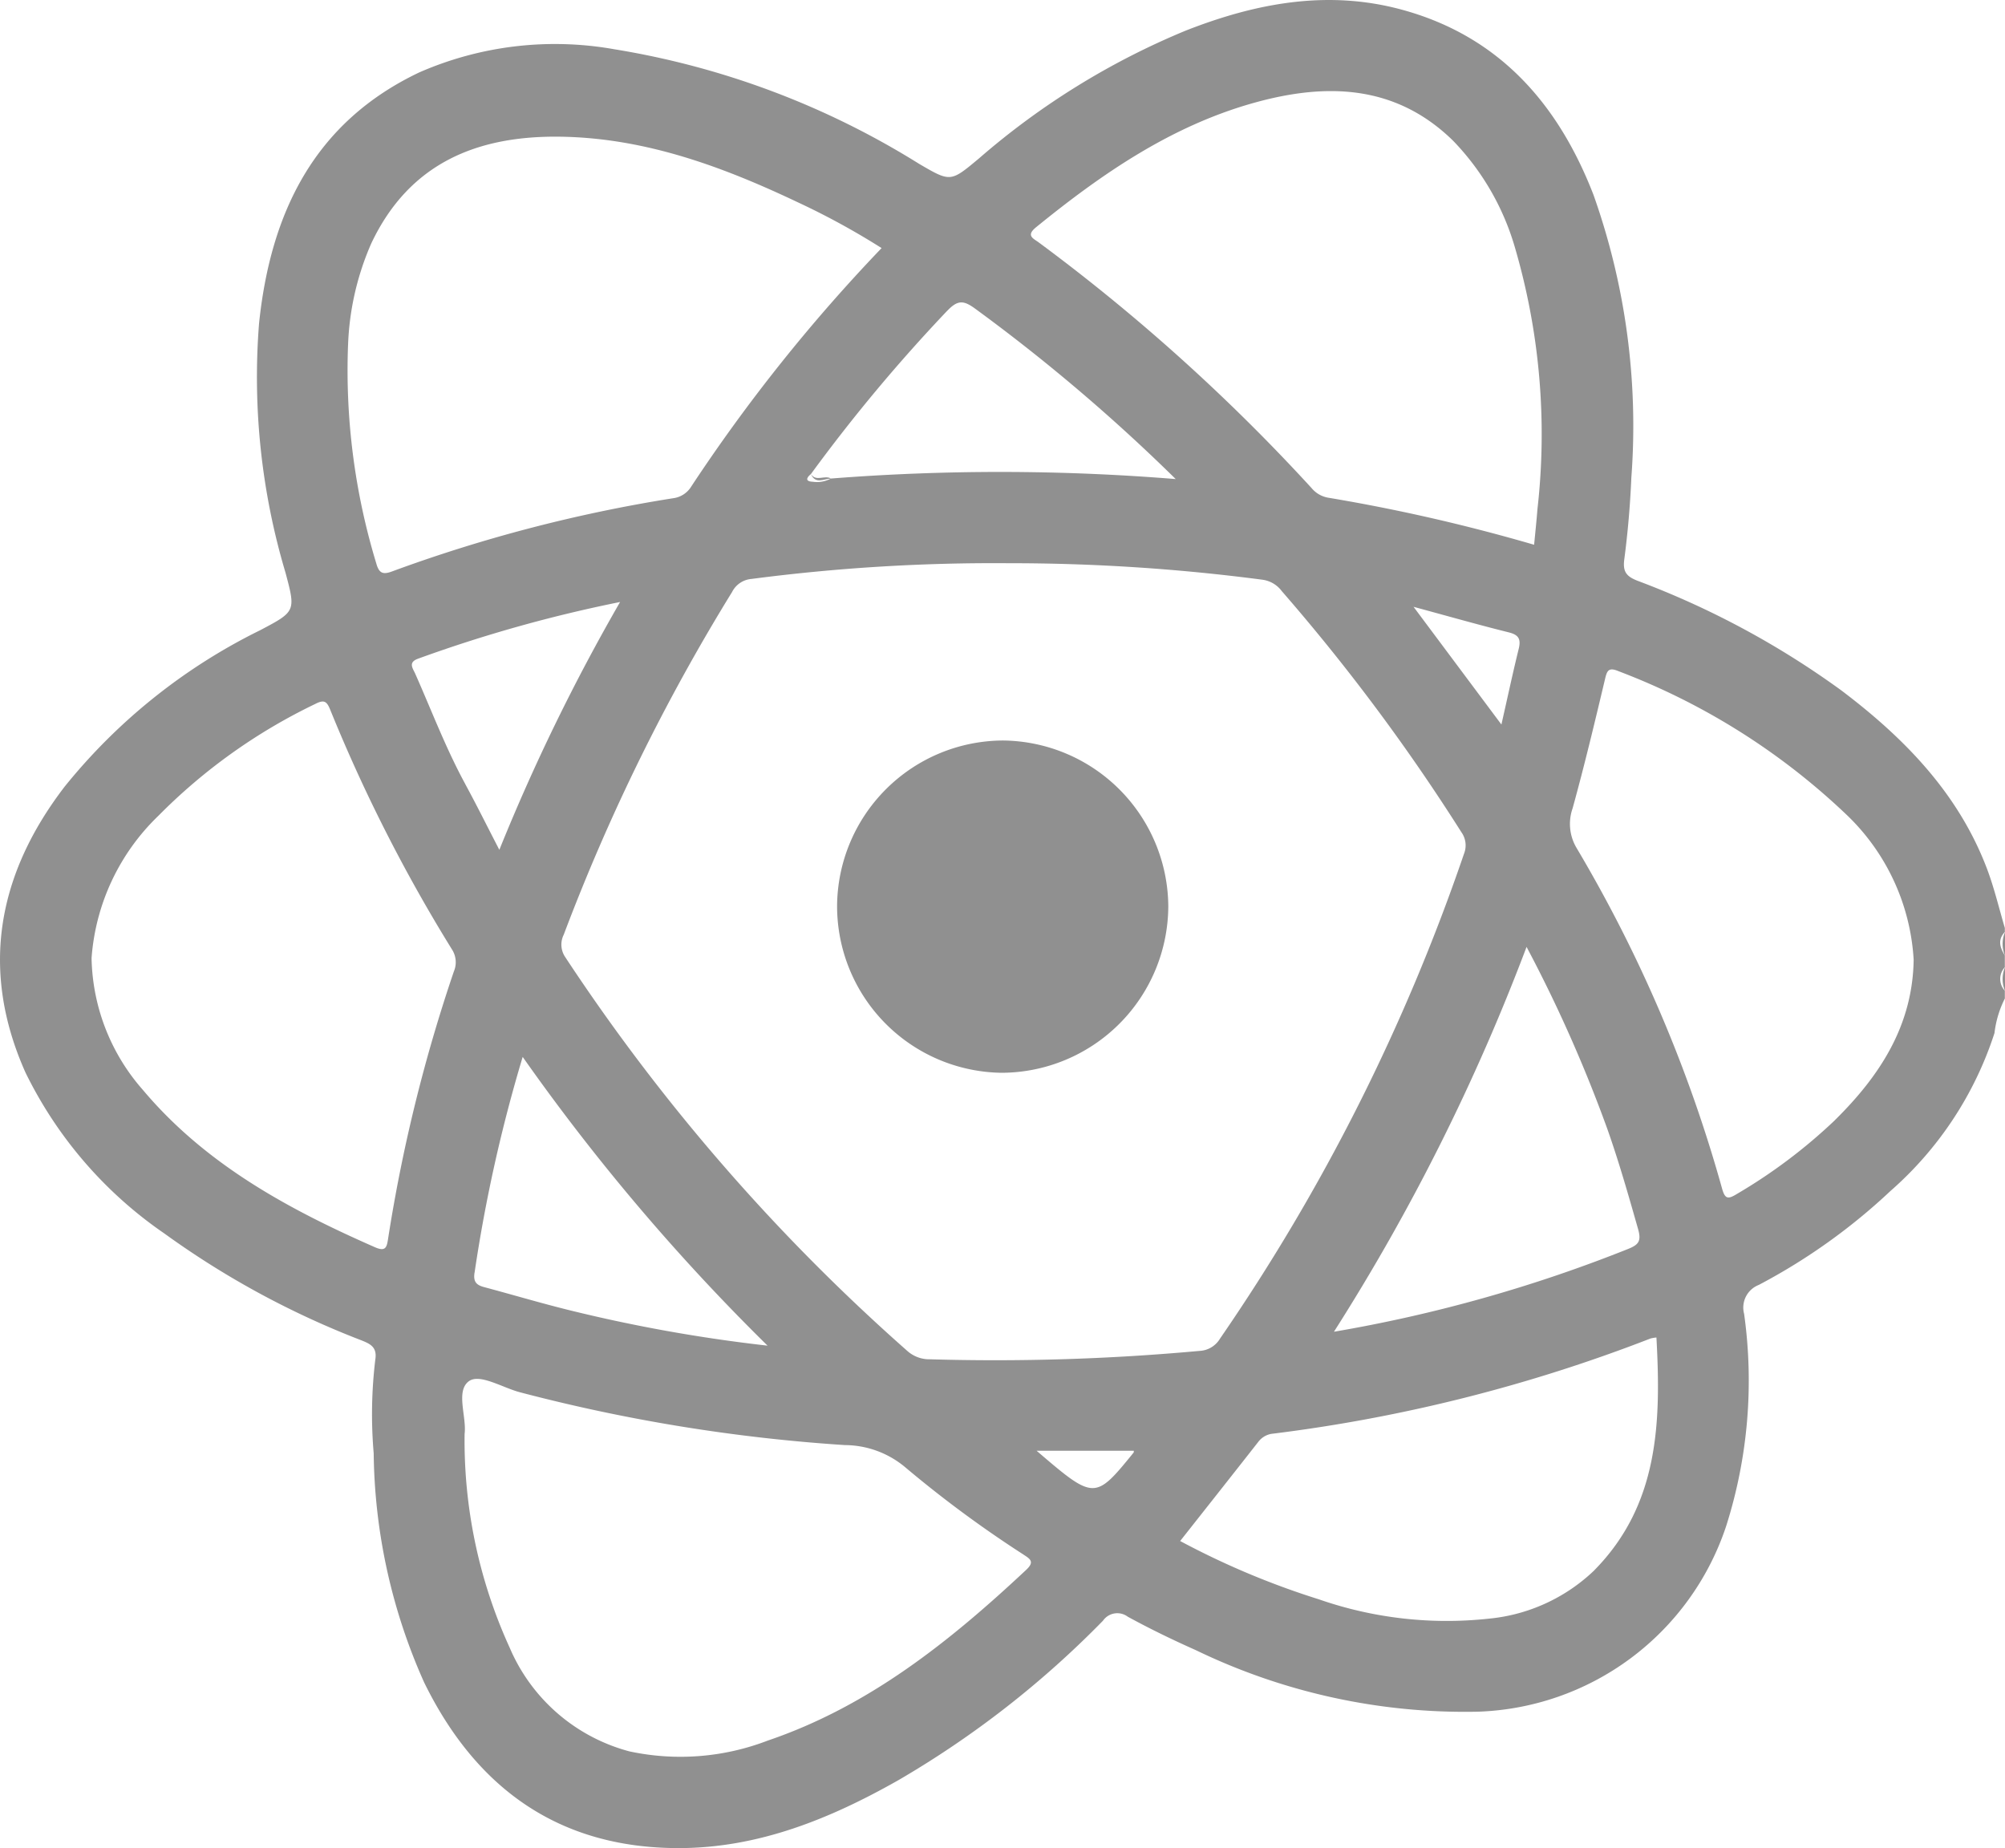 <svg xmlns="http://www.w3.org/2000/svg" width="100" height="92.165" viewBox="0 0 100 92.165">
  <g id="Group_788" data-name="Group 788" transform="translate(-1034.379 660.515)">
    <g id="Group_787" data-name="Group 787" transform="translate(1034.379 -660.515)">
      <path id="Path_36151" data-name="Path 36151" d="M1133.464-617.234c-1.434-3.748-4.123-6.49-7.253-8.854a42.823,42.823,0,0,0-10.173-5.469c-.541-.214-.728-.447-.648-1.058.178-1.352.295-2.717.353-4.08a34.437,34.437,0,0,0-1.887-14.1c-1.754-4.531-4.7-7.917-9.562-9.238-3.7-1.007-7.284-.326-10.771,1.042a37.617,37.617,0,0,0-10.313,6.373c-1.426,1.191-1.417,1.191-2.988.275a41.143,41.143,0,0,0-15.2-5.715,16.885,16.885,0,0,0-9.736,1.156c-5.249,2.495-7.413,7.018-7.986,12.508a34.1,34.1,0,0,0,1.318,12.437c.516,1.926.509,1.937-1.257,2.868a28.917,28.917,0,0,0-9.749,7.792c-3.347,4.356-4.257,9.132-1.963,14.267a20.81,20.81,0,0,0,6.935,8.034,43.157,43.157,0,0,0,9.814,5.321c.433.175.8.329.7.958a22.756,22.756,0,0,0-.081,4.678,28.691,28.691,0,0,0,2.518,11.43c2.583,5.27,6.715,8.266,12.711,8.259,3.973-.005,7.55-1.466,10.945-3.39a48.1,48.1,0,0,0,10.2-7.951.87.87,0,0,1,1.234-.2c1.108.607,2.249,1.159,3.4,1.671a30.829,30.829,0,0,0,14.042,3.068,13.519,13.519,0,0,0,12.4-9.241,23.937,23.937,0,0,0,.9-10.6,1.212,1.212,0,0,1,.732-1.443,29.894,29.894,0,0,0,6.568-4.685,17.709,17.709,0,0,0,5.188-7.877,5.11,5.11,0,0,1,.516-1.719v-.391a.86.86,0,0,1,0-1.172v-.586c-.241-.391-.372-.781,0-1.172v-.2C1134.077-615.228,1133.838-616.257,1133.464-617.234Zm-47.416-31.944c3.294-2.679,6.762-5.069,10.91-6.219,3.586-.994,7.039-.9,9.9,1.906a12.762,12.762,0,0,1,3.085,5.341,33.136,33.136,0,0,1,1.118,13.014c-.044.549-.1,1.1-.168,1.788a89.234,89.234,0,0,0-10.289-2.35,1.381,1.381,0,0,1-.813-.48,95.4,95.4,0,0,0-13.6-12.244C1085.926-648.619,1085.532-648.758,1086.048-649.178Zm-28,52.135a75.729,75.729,0,0,1,2.4-10.764,104.628,104.628,0,0,0,12.213,14.4,77.311,77.311,0,0,1-9.873-1.766c-1.416-.349-2.815-.766-4.224-1.143C1058.176-596.415,1057.97-596.556,1058.046-597.043Zm-.466-24.376c-.964-1.77-1.675-3.653-2.49-5.49-.125-.281-.376-.574.146-.76a69.8,69.8,0,0,1,10.068-2.824,98.853,98.853,0,0,0-6.022,12.359C1058.666-619.326,1058.144-620.384,1057.58-621.419Zm5.014,8.671a1.107,1.107,0,0,1-.1-1.156,99.5,99.5,0,0,1,8.395-17.087,1.193,1.193,0,0,1,.967-.652,93.275,93.275,0,0,1,12.849-.784,96.521,96.521,0,0,1,12.638.823,1.437,1.437,0,0,1,.963.568,98.856,98.856,0,0,1,8.961,12.027,1.129,1.129,0,0,1,.125,1.08,99.118,99.118,0,0,1-12.167,24.172,1.252,1.252,0,0,1-1.017.611,111.635,111.635,0,0,1-13.447.419,1.647,1.647,0,0,1-1.135-.42A98.305,98.305,0,0,1,1062.594-612.748Zm42.284-17.505c1.75.474,3.243.9,4.748,1.274.493.123.614.331.5.811-.294,1.189-.549,2.388-.866,3.785Zm5.638,16.962a70.661,70.661,0,0,1,4.02,9.057c.585,1.653,1.063,3.333,1.542,5.017.167.589.031.773-.488.983a72.239,72.239,0,0,1-14.682,4.133A103.987,103.987,0,0,0,1110.516-613.291Zm-28.887-31.732c.525-.55.819-.512,1.392-.093a89.662,89.662,0,0,1,9.995,8.492,108.373,108.373,0,0,0-17.2-.026,1.461,1.461,0,0,1-.9.16c-.384-.016-.326-.191-.094-.384A82.345,82.345,0,0,1,1081.629-645.024Zm-29.893,1.733a13.813,13.813,0,0,1,1.161-5.092c1.9-4.011,5.295-5.386,9.477-5.315,4.216.072,8.065,1.5,11.81,3.278a37.03,37.03,0,0,1,4.163,2.276,84.167,84.167,0,0,0-9.484,11.876,1.247,1.247,0,0,1-.92.6,74.061,74.061,0,0,0-14,3.645c-.456.173-.66.111-.8-.4A33.1,33.1,0,0,1,1051.737-643.291Zm5.274,31.233a79.206,79.206,0,0,0-3.276,13.312c-.066.432-.121.664-.655.43-4.346-1.907-8.463-4.144-11.583-7.854a10.221,10.221,0,0,1-2.552-6.567,10.949,10.949,0,0,1,3.327-7.09,28.094,28.094,0,0,1,7.817-5.577c.453-.234.586-.147.762.291a79.6,79.6,0,0,0,6.077,11.958A1.176,1.176,0,0,1,1057.011-612.057Zm28.557,29.823c-3.818,3.576-7.863,6.813-12.9,8.523a12.134,12.134,0,0,1-6.9.537,9,9,0,0,1-5.974-5.182A24.837,24.837,0,0,1,1057.551-589c.108-.863-.448-2.123.2-2.624.536-.415,1.678.307,2.547.538a85.574,85.574,0,0,0,16.227,2.638,4.716,4.716,0,0,1,3.007,1.109,57.445,57.445,0,0,0,5.877,4.34C1085.723-582.786,1086.014-582.652,1085.568-582.234Zm5.345-5.836c-1.925,2.37-1.959,2.37-4.834-.095h4.842C1090.922-588.182,1090.942-588.106,1090.913-588.07Zm22.989,5.86a8.807,8.807,0,0,1-5.3,2.421,19.411,19.411,0,0,1-8.446-.968,39.941,39.941,0,0,1-6.917-2.907c1.335-1.692,2.624-3.321,3.905-4.956a1.04,1.04,0,0,1,.741-.4,78.841,78.841,0,0,0,18.816-4.745,1.96,1.96,0,0,1,.292-.049C1117.225-589.59,1117.123-585.484,1113.9-582.21Zm12-22.448a26.615,26.615,0,0,1-4.892,3.684c-.455.278-.6.267-.754-.305a69.98,69.98,0,0,0-7.235-16.93,2.342,2.342,0,0,1-.209-1.994c.587-2.124,1.1-4.268,1.609-6.412.1-.429.164-.645.67-.432a33.871,33.871,0,0,1,11.3,7.083,10.864,10.864,0,0,1,3.431,7.311C1129.776-609.368,1128.133-606.859,1125.9-604.658Z" transform="translate(-1034.379 660.515)" fill="#909090"/>
      <path id="Path_36152" data-name="Path 36152" d="M1453.416-464.366v-1.172A1.5,1.5,0,0,0,1453.416-464.366Z" transform="translate(-1353.416 512.025)" fill="#909090"/>
      <path id="Path_36153" data-name="Path 36153" d="M1453.416-457v-1.172A1.5,1.5,0,0,0,1453.416-457Z" transform="translate(-1353.416 506.412)" fill="#909090"/>
      <path id="Path_36154" data-name="Path 36154" d="M1204-561.365c.23.528.645.237,1,.224C1204.687-561.331,1204.255-560.963,1204-561.365Z" transform="translate(-1163.555 585.005)" fill="#909090"/>
    </g>
    <path id="Path_36155" data-name="Path 36155" d="M1209.5-497.372a8.308,8.308,0,0,1,8.259-8.257,8.326,8.326,0,0,1,8.26,8.263,8.339,8.339,0,0,1-8.315,8.308A8.315,8.315,0,0,1,1209.5-497.372Z" transform="translate(-133.371 -117.957)" fill="#909090"/>
  </g>
</svg>
